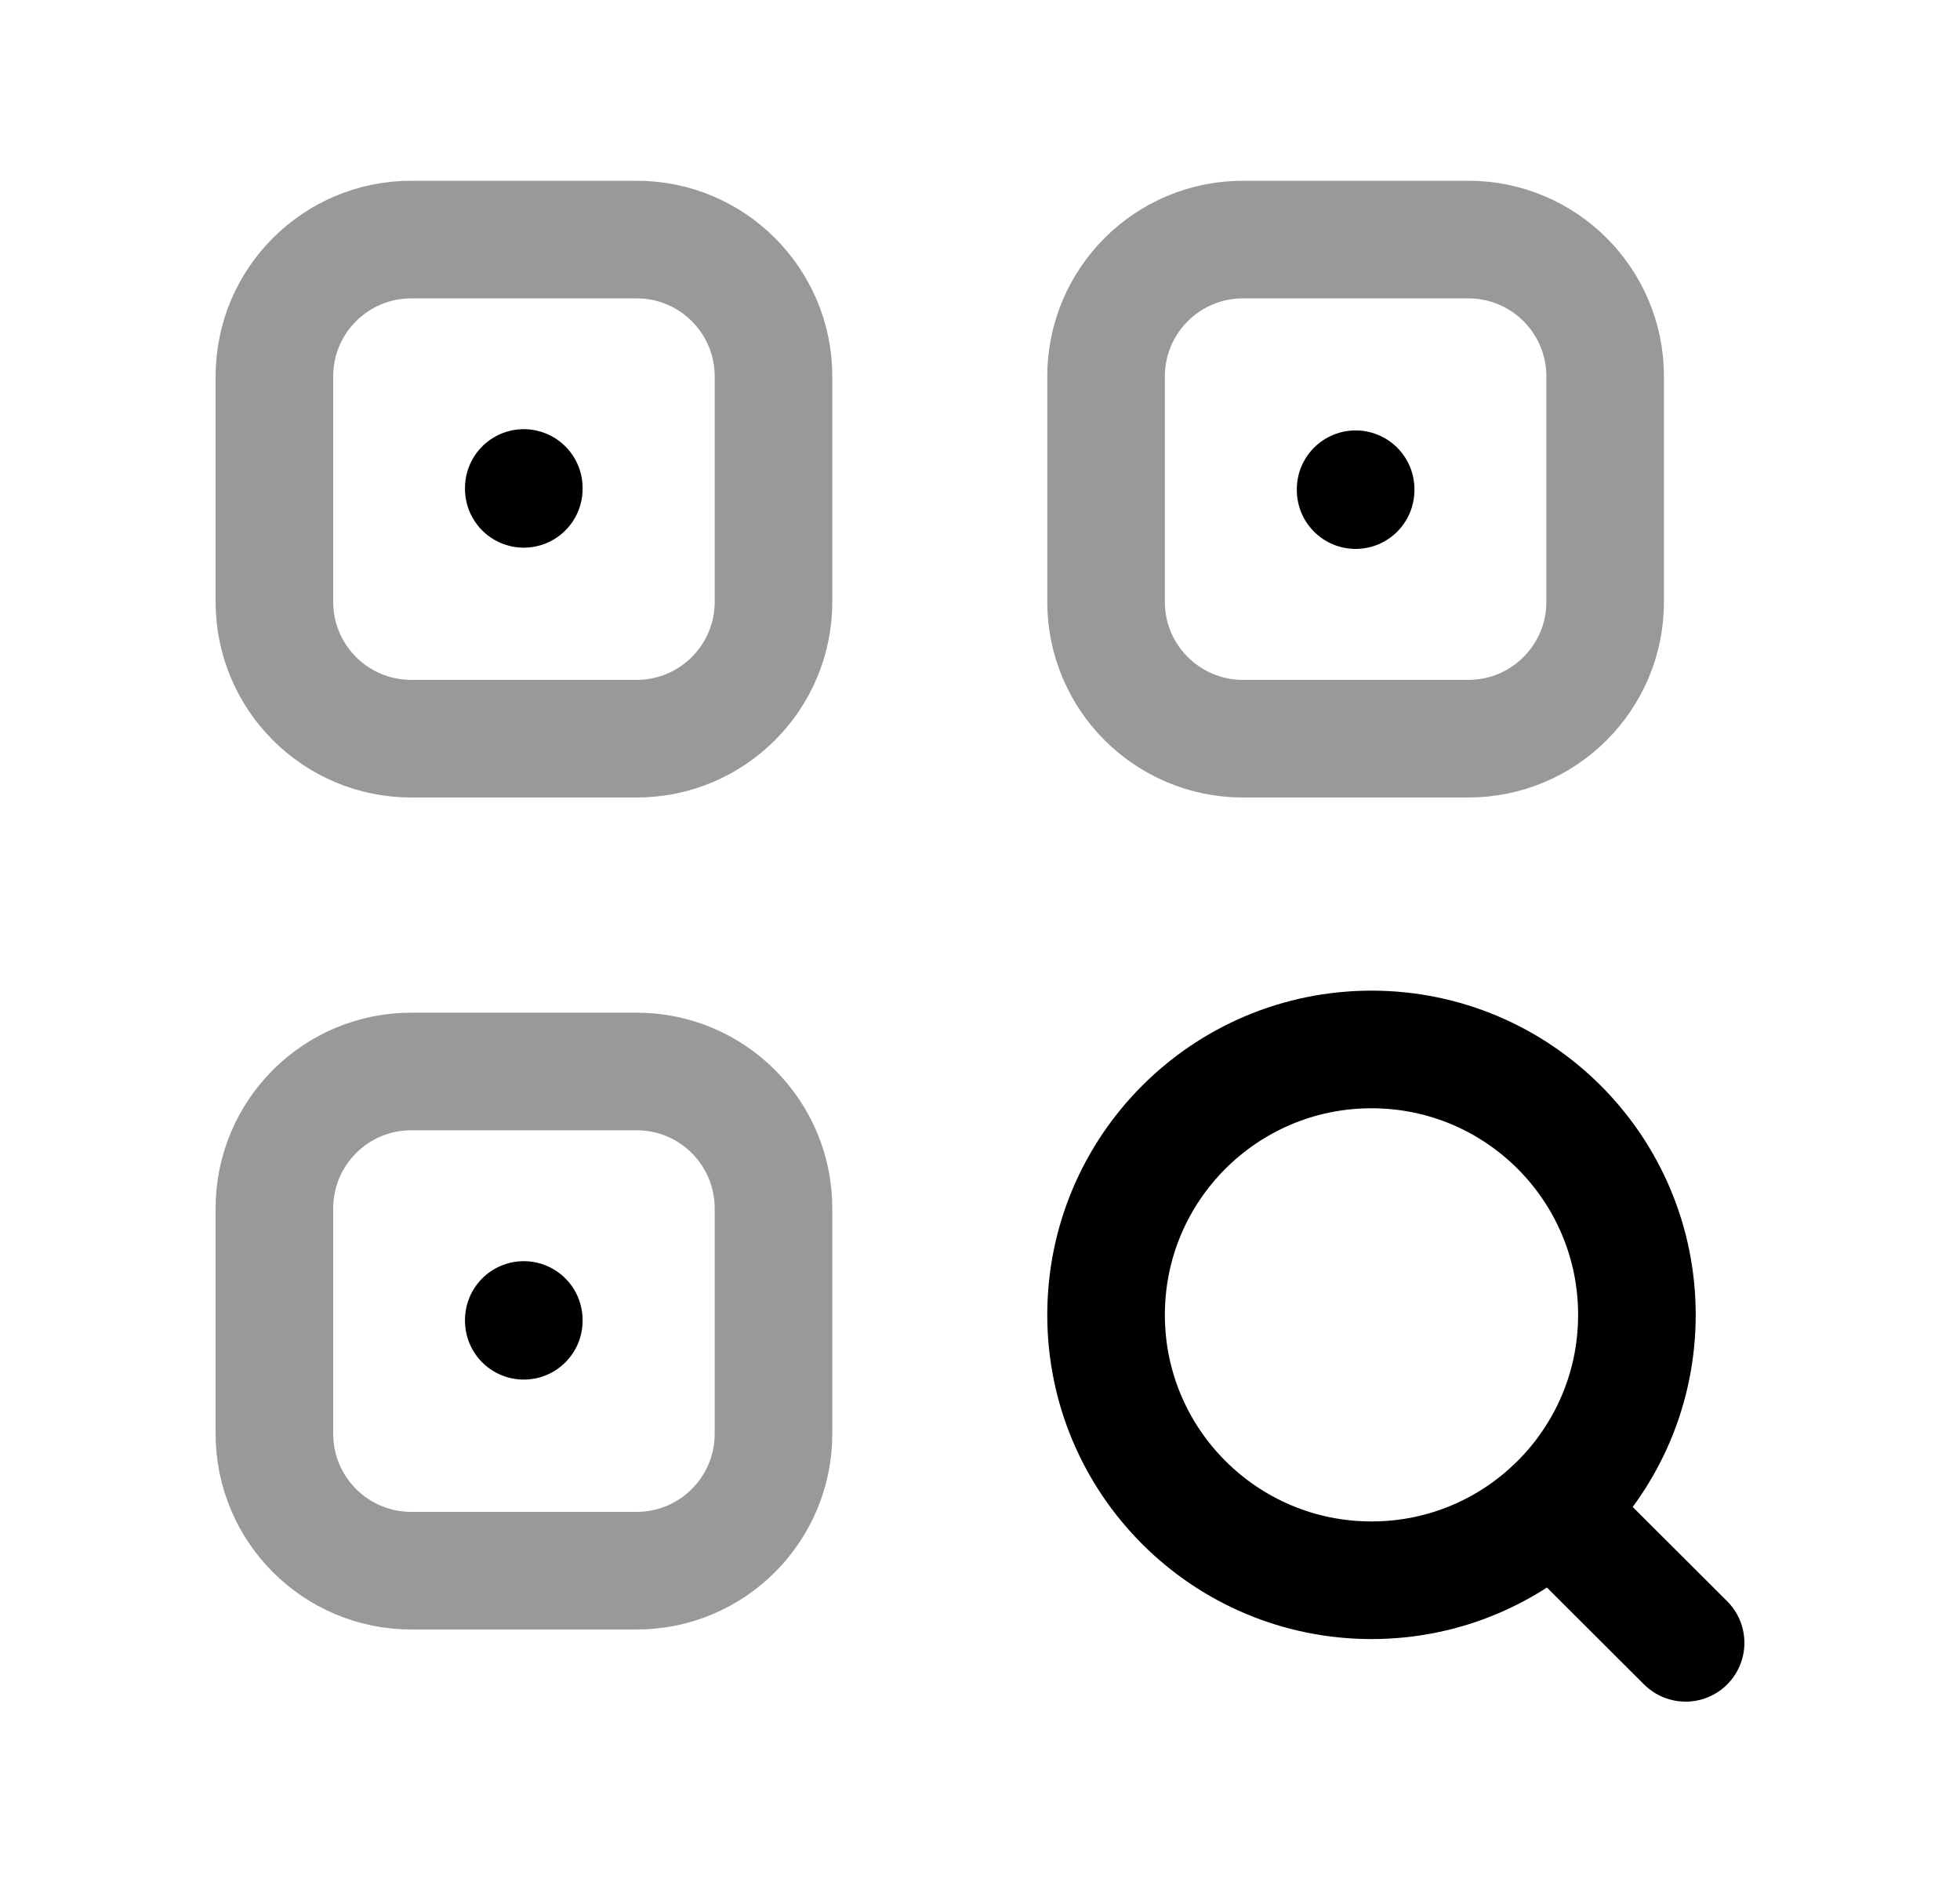 <svg width="25" height="24" viewBox="0 0 25 24" fill="none" xmlns="http://www.w3.org/2000/svg">
<path opacity="0.4" fill-rule="evenodd" clip-rule="evenodd" d="M5.246 20.03H8.121C9.084 20.03 9.866 19.248 9.866 18.284V15.41C9.866 14.445 9.084 13.664 8.121 13.664H5.246C4.281 13.664 3.5 14.445 3.5 15.41V18.284C3.5 19.248 4.281 20.03 5.246 20.03Z" stroke="black" stroke-width="1.5" stroke-linecap="round" stroke-linejoin="round"/>
<path d="M6.681 16.843V16.833" stroke="black" stroke-width="1.5" stroke-linecap="round" stroke-linejoin="round"/>
<path d="M6.681 6.234V6.223" stroke="black" stroke-width="1.5" stroke-linecap="round" stroke-linejoin="round"/>
<path opacity="0.4" fill-rule="evenodd" clip-rule="evenodd" d="M5.246 9.42H8.121C9.084 9.42 9.866 8.639 9.866 7.675V4.8C9.866 3.836 9.084 3.055 8.121 3.055H5.246C4.281 3.055 3.5 3.836 3.5 4.8V7.675C3.5 8.639 4.281 9.42 5.246 9.42Z" stroke="black" stroke-width="1.5" stroke-linecap="round" stroke-linejoin="round"/>
<path opacity="0.4" fill-rule="evenodd" clip-rule="evenodd" d="M15.854 3.055H18.729C19.693 3.055 20.474 3.836 20.474 4.8V7.675C20.474 8.639 19.693 9.42 18.729 9.42H15.854C14.89 9.42 14.108 8.639 14.108 7.675V4.8C14.108 3.836 14.89 3.055 15.854 3.055Z" stroke="black" stroke-width="1.5" stroke-linecap="round" stroke-linejoin="round"/>
<path d="M17.291 6.239V6.25" stroke="black" stroke-width="1.5" stroke-linecap="round" stroke-linejoin="round"/>
<path fill-rule="evenodd" clip-rule="evenodd" d="M17.494 13.383C19.363 13.383 20.879 14.898 20.879 16.768C20.879 18.637 19.363 20.152 17.494 20.152C15.624 20.152 14.108 18.637 14.108 16.768C14.108 14.898 15.624 13.383 17.494 13.383Z" stroke="black" stroke-width="1.5" stroke-linecap="round" stroke-linejoin="round"/>
<path d="M19.796 19.25L21.5 20.95" stroke="black" stroke-width="1.5" stroke-linecap="round" stroke-linejoin="round"/>
</svg>
